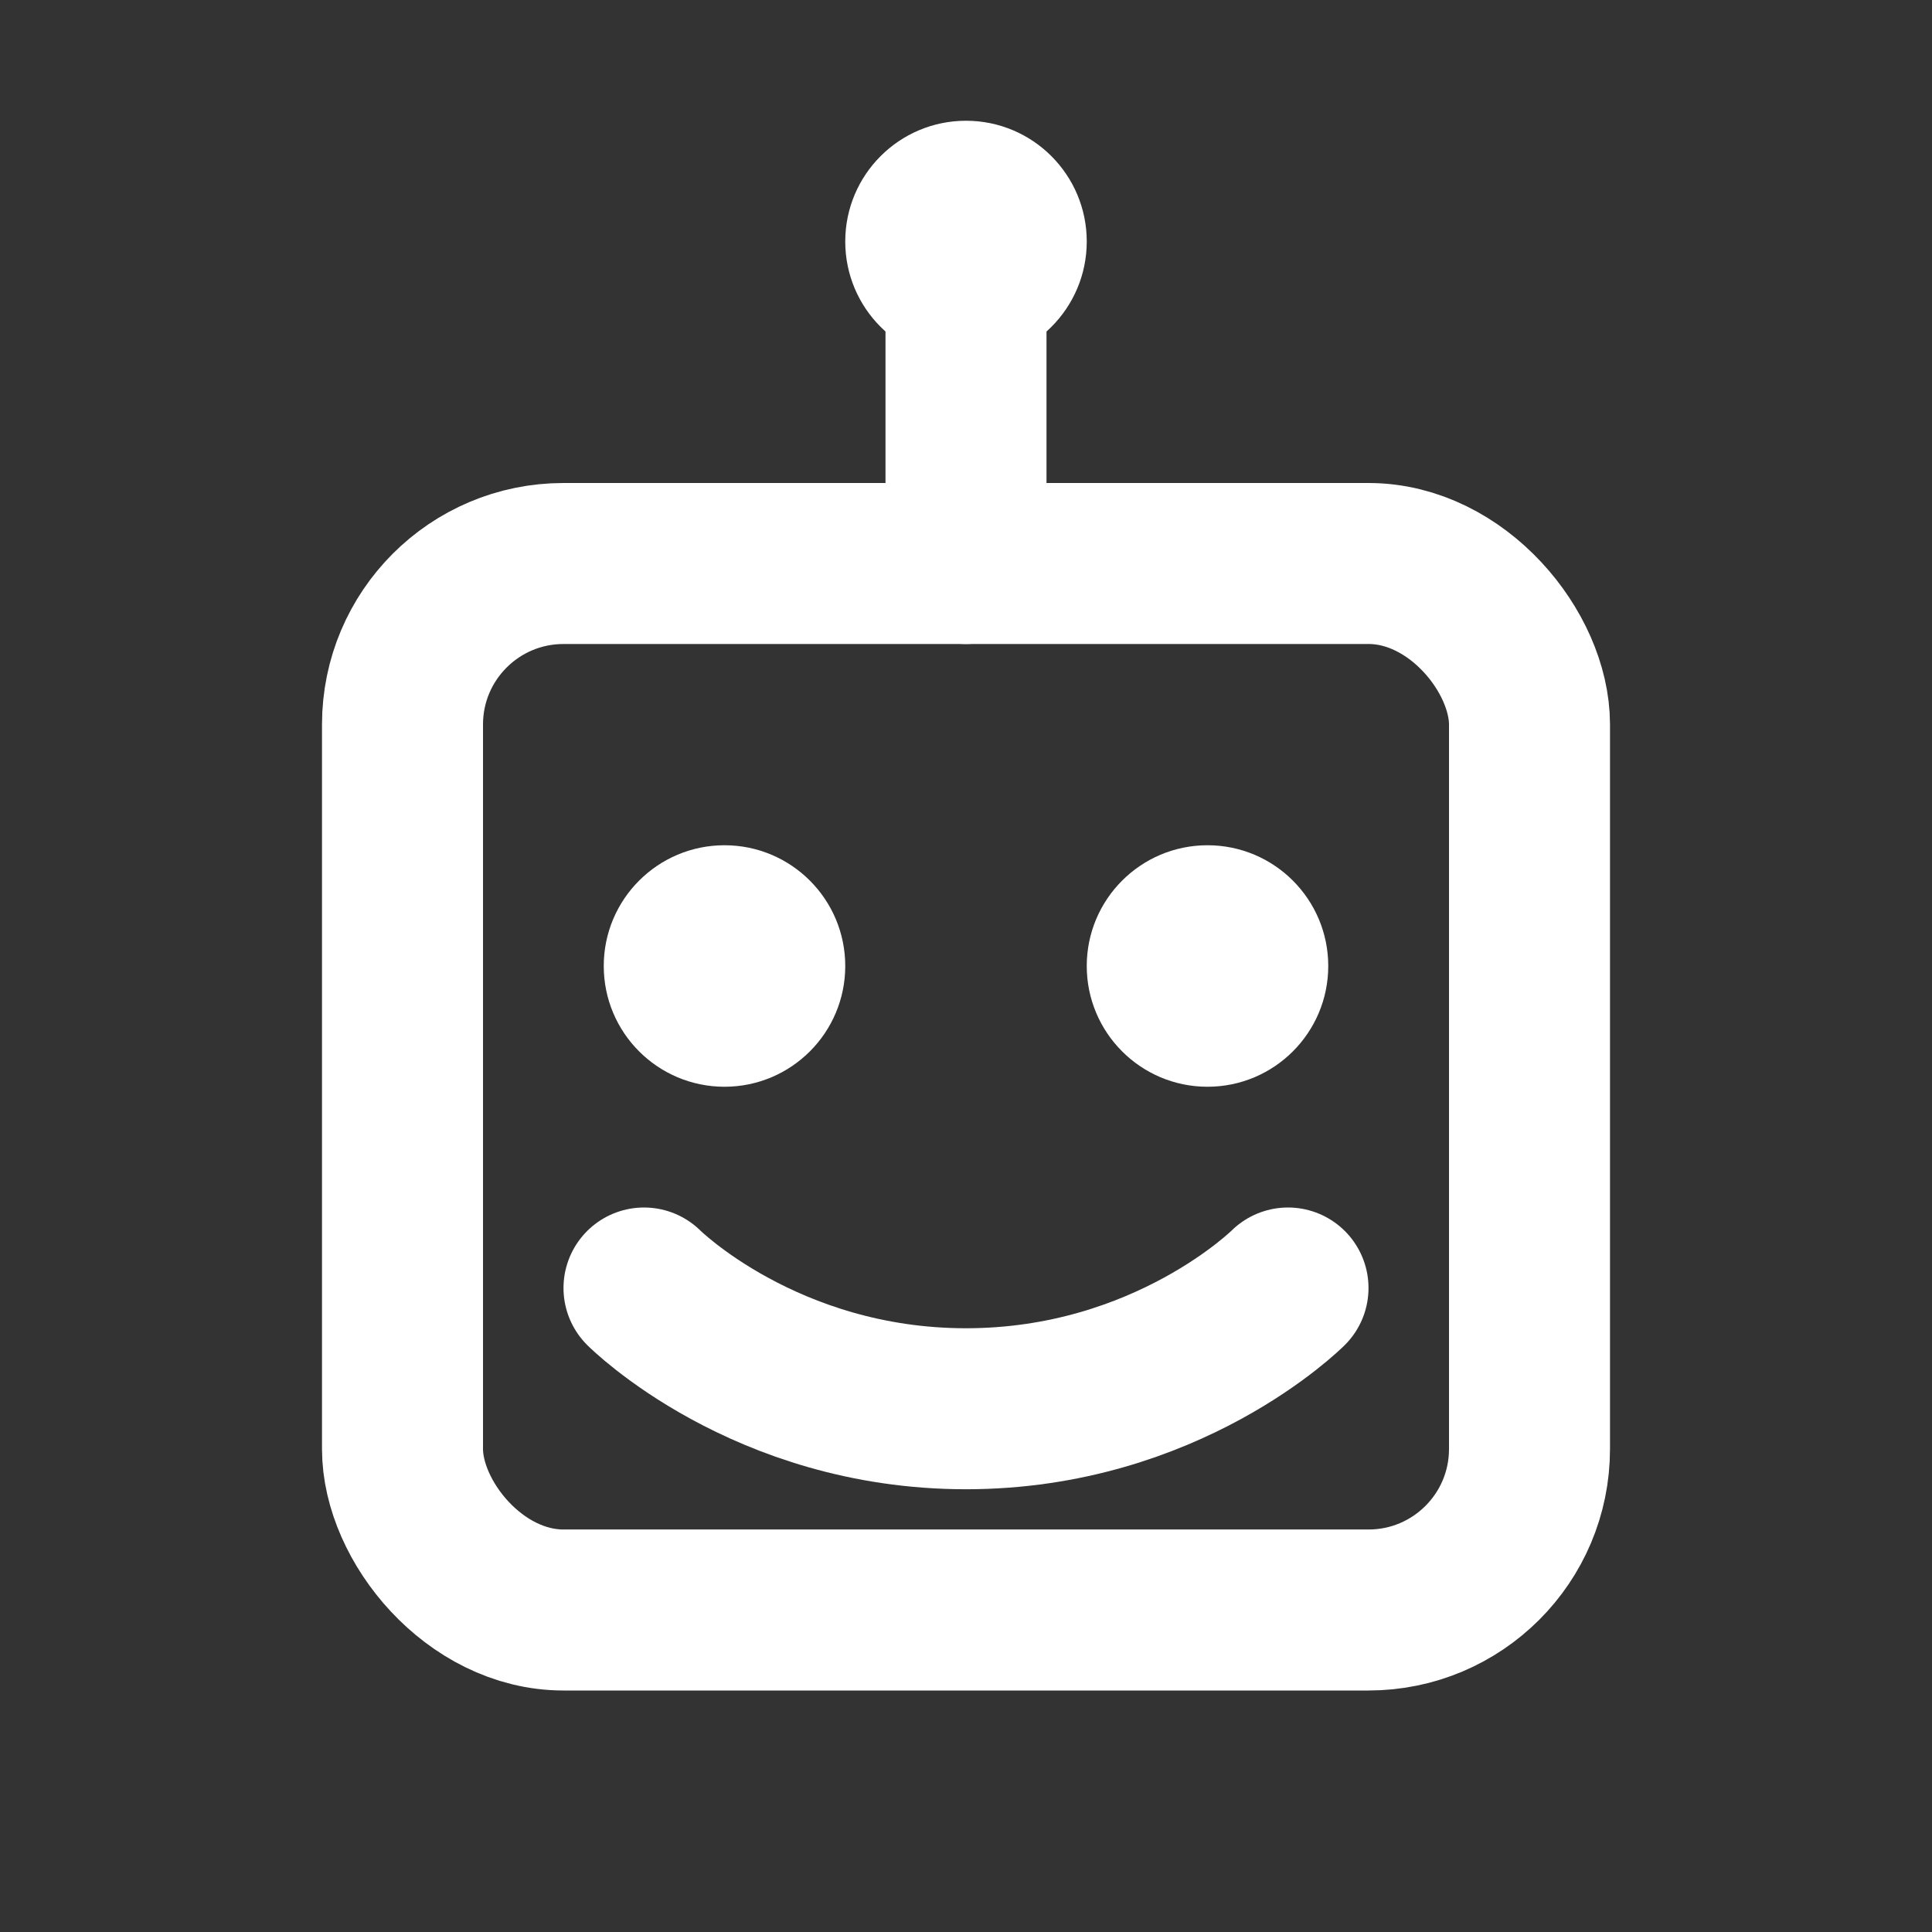 <svg width="24" height="24" viewBox="0 0 24 24" fill="none" xmlns="http://www.w3.org/2000/svg">
  <rect x="0" y="0" width="24" height="24" fill="#333333" stroke="none"/>
  <!-- Cara de robot minimalista en blanco -->
  <!-- Cabeza -->
  <rect x="5" y="7" width="14" height="13" rx="2" stroke="white" stroke-width="2" fill="none"/>
  
  <!-- Antena superior -->
  <line x1="12" y1="4" x2="12" y2="7" stroke="white" stroke-width="2" stroke-linecap="round"/>
  <circle cx="12" cy="3" r="1.5" fill="white"/>
  
  <!-- Ojos -->
  <circle cx="9" cy="12" r="1.5" fill="white"/>
  <circle cx="15" cy="12" r="1.5" fill="white"/>
  
  <!-- Boca sonriente -->
  <path d="M8 16C8 16 9.5 17.5 12 17.5C14.5 17.5 16 16 16 16" stroke="white" stroke-width="2" stroke-linecap="round"/>
</svg>

